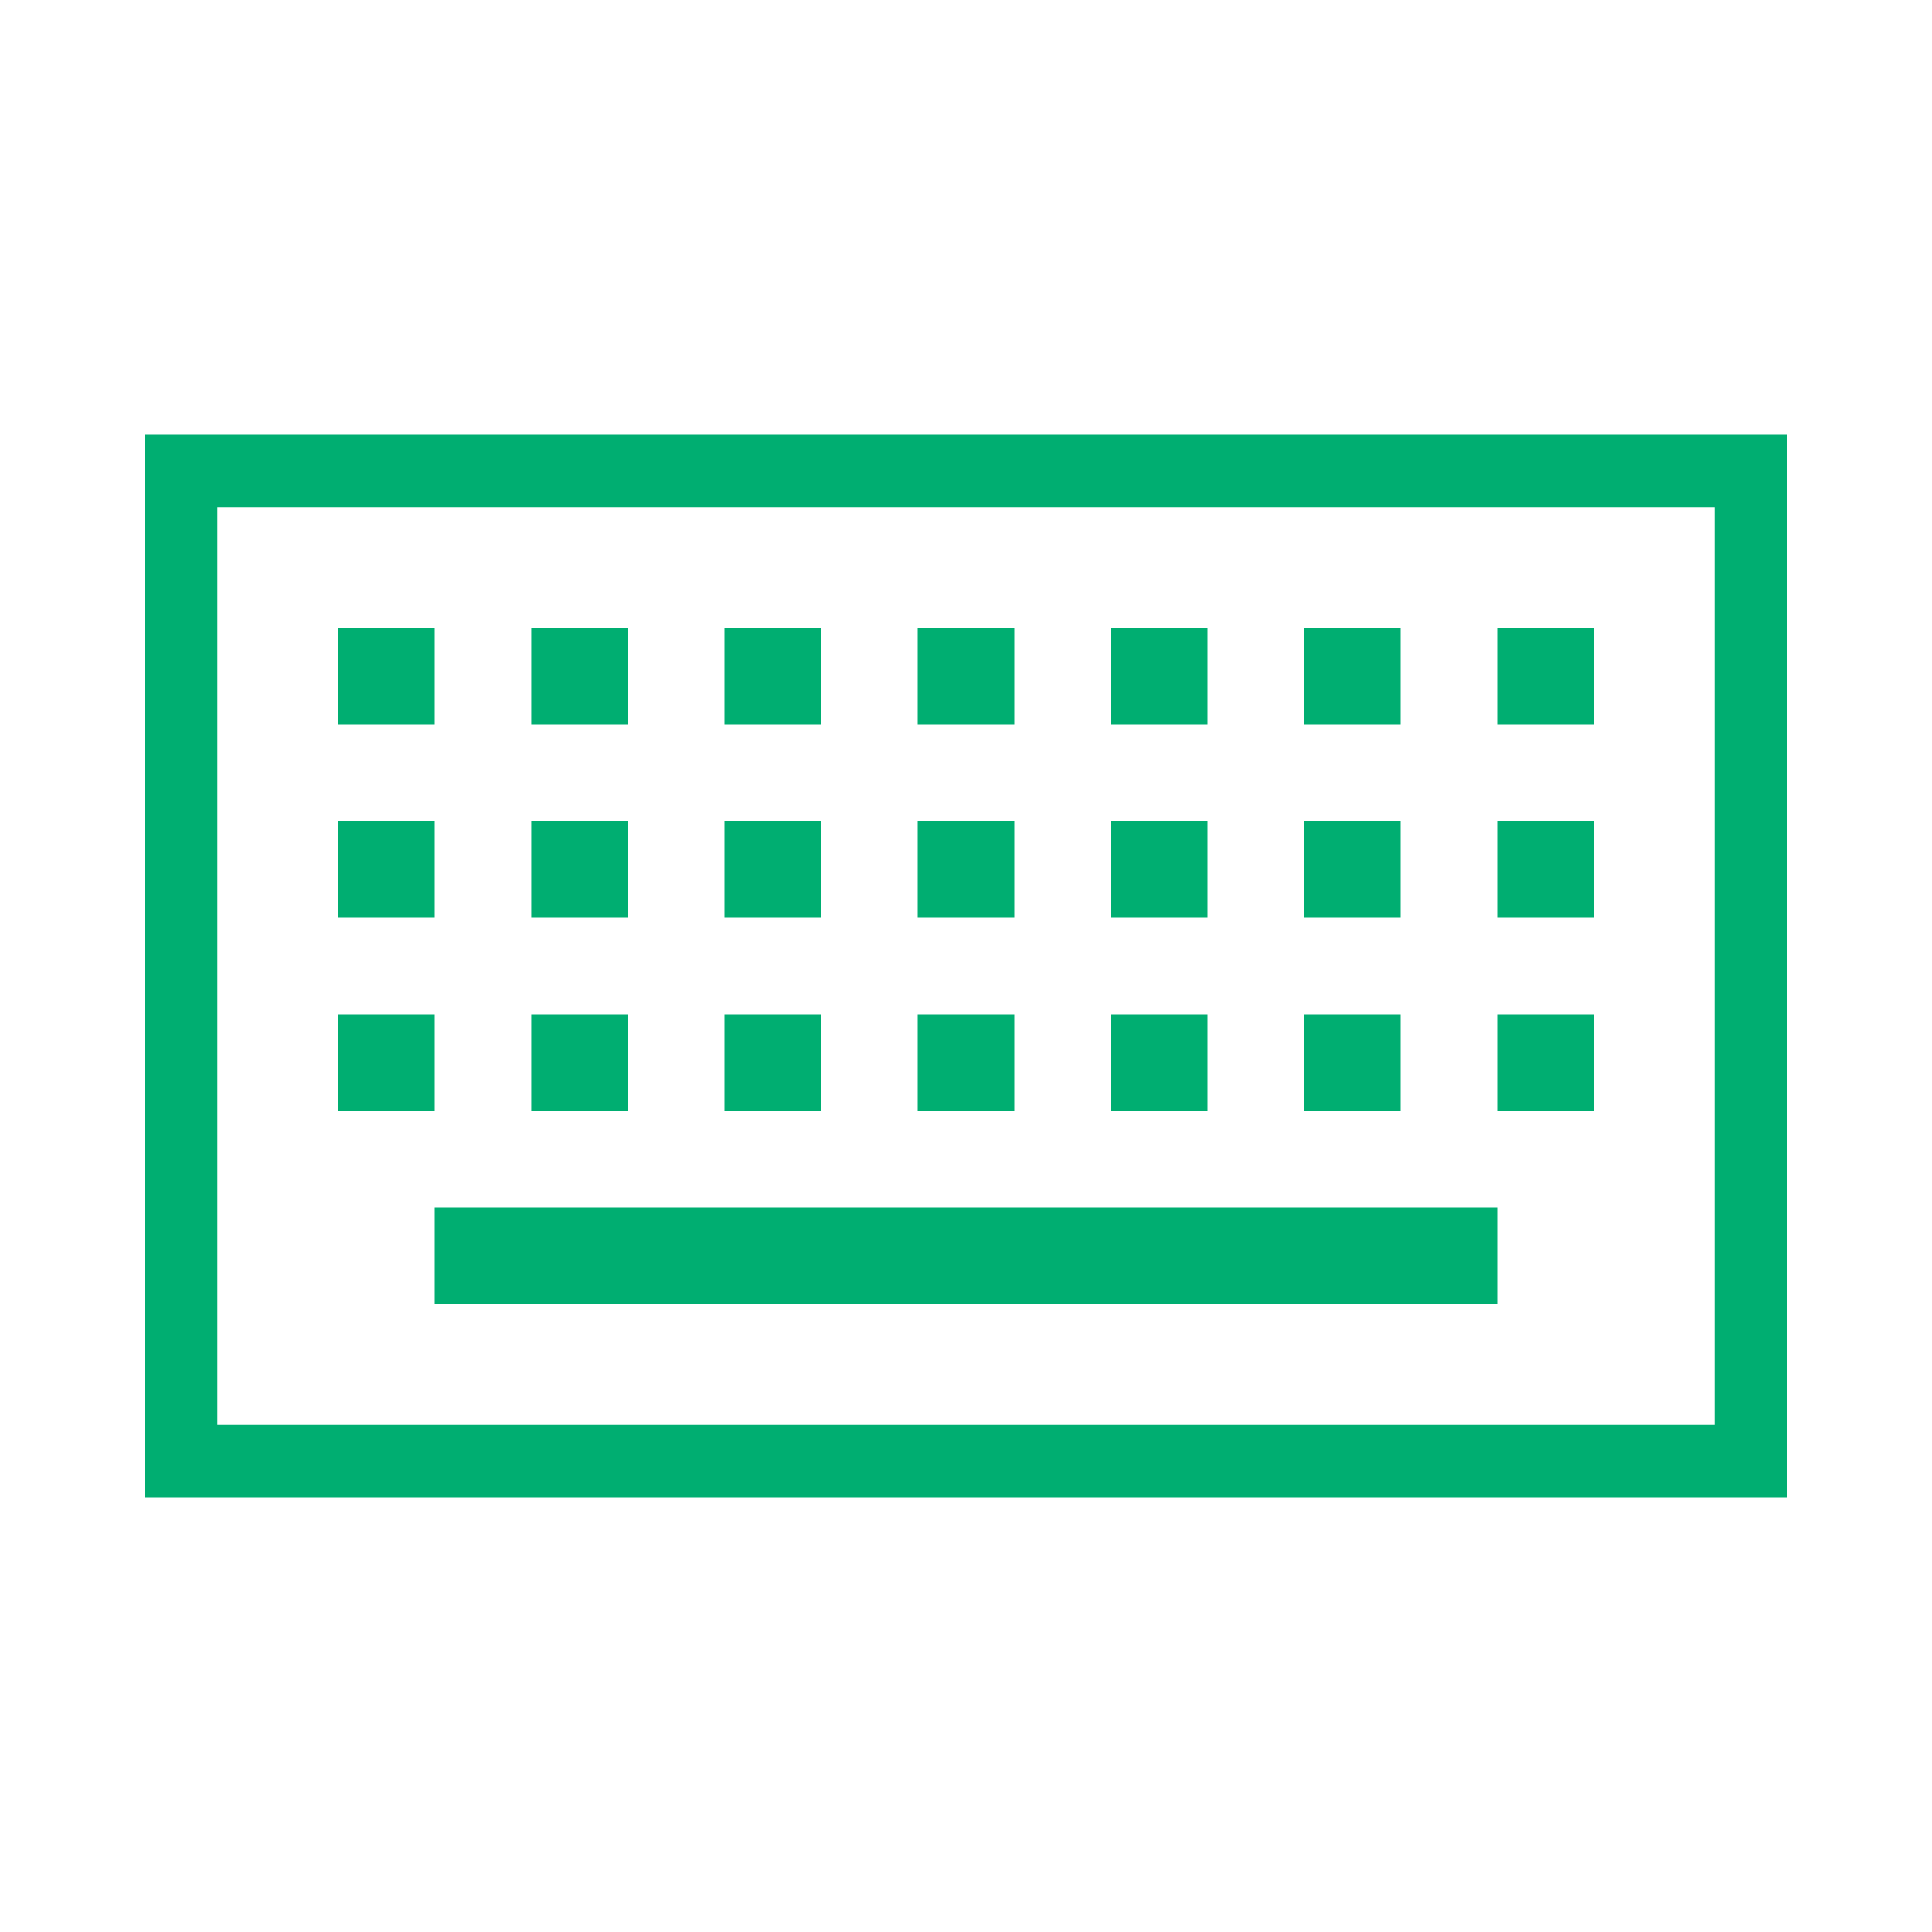 <svg width="40" height="40" viewBox="0 0 40 40" fill="none" xmlns="http://www.w3.org/2000/svg">
<rect x="7" y="13" width="2" height="2" fill="#00AE71"/>
<rect x="7" y="17" width="2" height="2" fill="#00AE71"/>
<rect x="7" y="21" width="2" height="2" fill="#00AE71"/>
<rect x="23" y="13" width="2" height="2" fill="#00AE71"/>
<rect x="23" y="17" width="2" height="2" fill="#00AE71"/>
<rect x="23" y="21" width="2" height="2" fill="#00AE71"/>
<rect x="10.999" y="13" width="2" height="2" fill="#00AE71"/>
<rect x="10.999" y="17" width="2" height="2" fill="#00AE71"/>
<rect x="10.999" y="21" width="2" height="2" fill="#00AE71"/>
<rect x="27" y="13" width="2" height="2" fill="#00AE71"/>
<rect x="27" y="17" width="2" height="2" fill="#00AE71"/>
<rect x="27" y="21" width="2" height="2" fill="#00AE71"/>
<rect x="15" y="13" width="2" height="2" fill="#00AE71"/>
<rect x="15" y="17" width="2" height="2" fill="#00AE71"/>
<rect x="15" y="21" width="2" height="2" fill="#00AE71"/>
<rect x="31" y="13" width="2" height="2" fill="#00AE71"/>
<rect x="31" y="17" width="2" height="2" fill="#00AE71"/>
<rect x="31" y="21" width="2" height="2" fill="#00AE71"/>
<rect x="19" y="13" width="2" height="2" fill="#00AE71"/>
<rect x="19" y="17" width="2" height="2" fill="#00AE71"/>
<rect x="19" y="21" width="2" height="2" fill="#00AE71"/>
<rect x="9" y="25" width="22" height="2" fill="#00AE71"/>
<rect x="3.75" y="9.75" width="32.5" height="20.5" stroke="#00AE71" stroke-width="1.5"/>
</svg>
